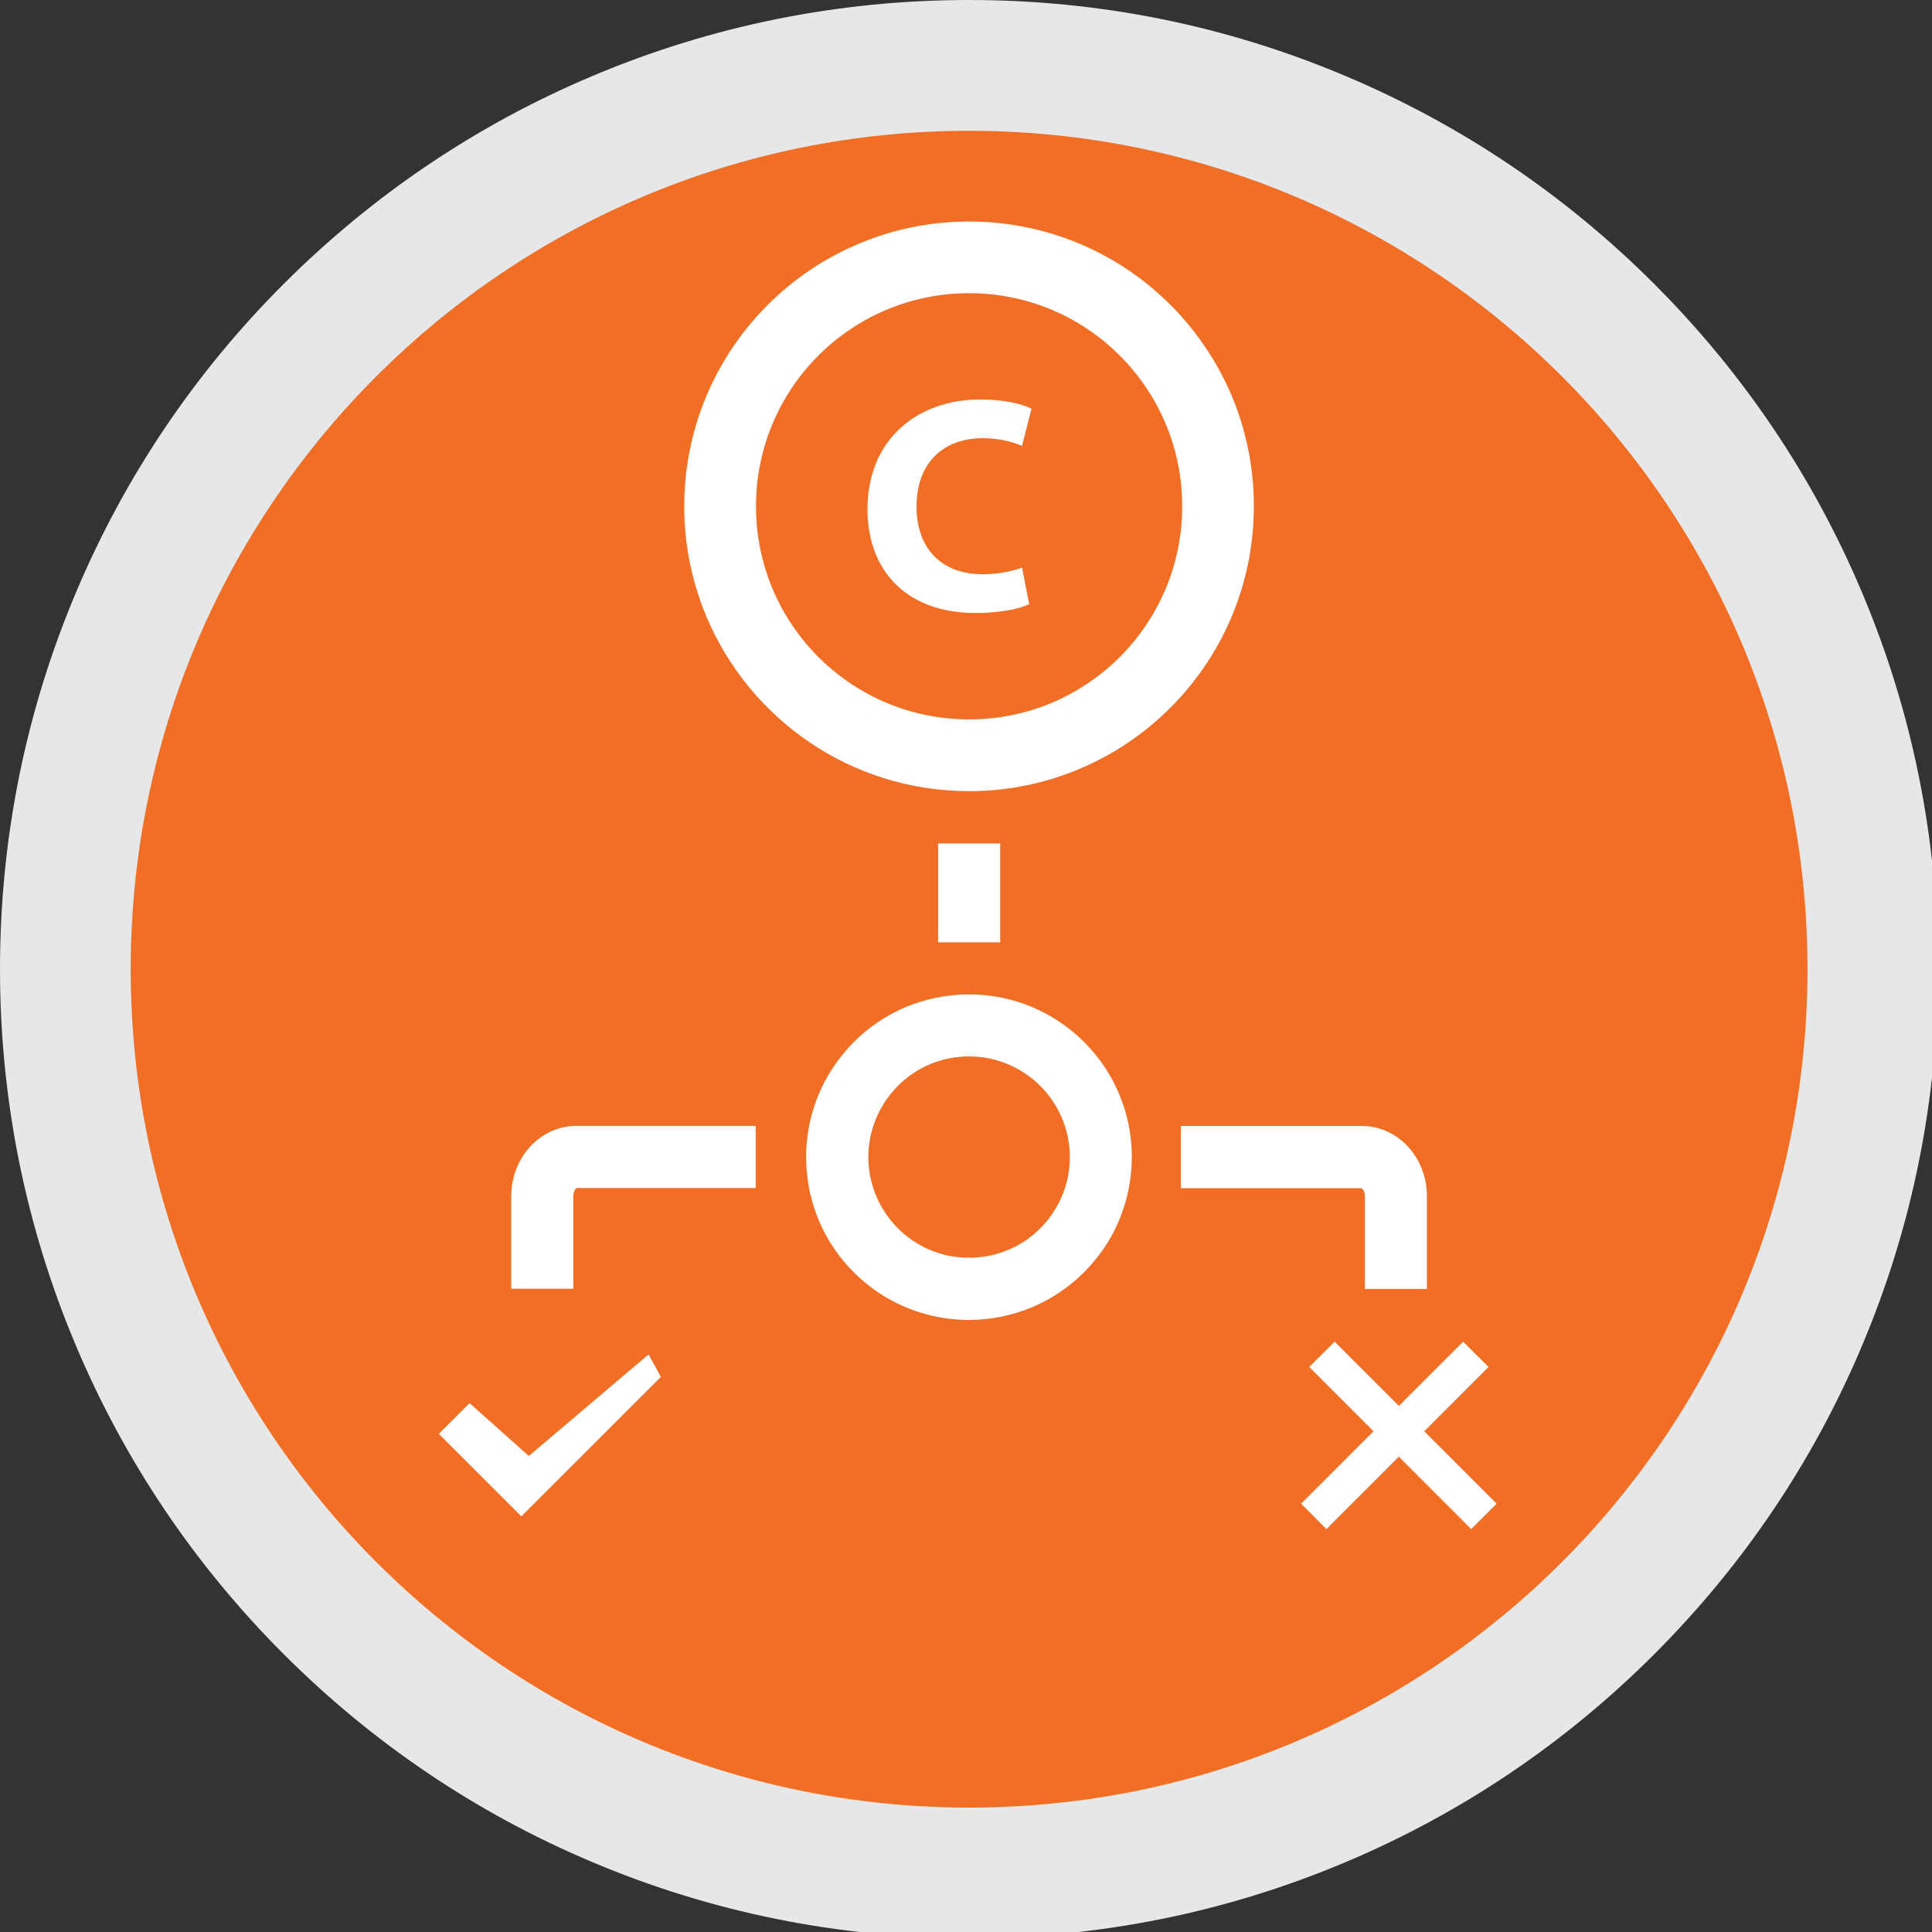 <?xml version="1.0" encoding="utf-8"?>
<!-- Generator: Adobe Illustrator 16.0.0, SVG Export Plug-In . SVG Version: 6.00 Build 0)  -->
<!DOCTYPE svg PUBLIC "-//W3C//DTD SVG 1.1//EN" "http://www.w3.org/Graphics/SVG/1.1/DTD/svg11.dtd">
<svg version="1.1" id="Layer_1" xmlns="http://www.w3.org/2000/svg" xmlns:xlink="http://www.w3.org/1999/xlink" x="0px" y="0px"
	 width="20px" height="20px" viewBox="0 0 20 20" enable-background="new 0 0 20 20" xml:space="preserve">
<rect x="0" y="0" width="20" height="20" fill="#333333" stroke="none"/>
<g>
	<path fill="#F26E24" d="M10.032,19.388c-2.499,0-4.848-0.973-6.616-2.74c-1.767-1.767-2.74-4.116-2.74-6.615
		s0.973-4.848,2.74-6.616c1.768-1.767,4.117-2.74,6.616-2.74s4.849,0.973,6.615,2.74c1.768,1.768,2.74,4.117,2.74,6.616
		s-0.973,4.849-2.74,6.615C14.881,18.415,12.531,19.388,10.032,19.388z"/>
	<path fill="#E6E7E8" d="M10.032,1.354c4.793,0,8.679,3.886,8.679,8.679s-3.886,8.679-8.679,8.679s-8.679-3.886-8.679-8.679
		S5.239,1.354,10.032,1.354 M10.032,0C8.678,0,7.364,0.266,6.127,0.789C4.932,1.294,3.859,2.018,2.938,2.938
		S1.294,4.932,0.789,6.127C0.266,7.364,0,8.678,0,10.032c0,1.354,0.266,2.668,0.789,3.905c0.505,1.195,1.229,2.268,2.149,3.188
		s1.994,1.645,3.188,2.149c1.237,0.523,2.551,0.789,3.905,0.789c1.354,0,2.668-0.266,3.905-0.789
		c1.195-0.505,2.268-1.229,3.188-2.149s1.645-1.993,2.149-3.188c0.523-1.237,0.789-2.552,0.789-3.905
		c0-1.354-0.266-2.668-0.789-3.905c-0.505-1.195-1.229-2.268-2.149-3.188s-1.993-1.644-3.188-2.149C12.7,0.266,11.386,0,10.032,0z"
		/>
	<g>
		<g>
			<g>
				<path fill="#FFFFFF" d="M10.654,6.254c-0.09,0.045-0.291,0.092-0.551,0.092c-0.741,0-1.123-0.461-1.123-1.072
					c0-0.731,0.521-1.139,1.17-1.139c0.251,0,0.442,0.051,0.528,0.096L10.58,4.615c-0.099-0.041-0.235-0.079-0.407-0.079
					c-0.385,0-0.685,0.232-0.685,0.709c0,0.43,0.255,0.7,0.688,0.7c0.146,0,0.309-0.032,0.404-0.07L10.654,6.254z"/>
			</g>
			<path fill="#FFFFFF" d="M12.609,5.241h-0.371c0,0.306-0.062,0.595-0.173,0.859c-0.168,0.396-0.447,0.733-0.8,0.971
				c-0.352,0.238-0.775,0.376-1.233,0.376c-0.306,0-0.595-0.062-0.859-0.173c-0.396-0.167-0.733-0.447-0.971-0.8
				C7.964,6.122,7.826,5.699,7.826,5.241c0-0.306,0.062-0.595,0.173-0.859c0.167-0.396,0.447-0.733,0.8-0.971
				c0.353-0.238,0.775-0.376,1.233-0.376c0.306,0,0.595,0.062,0.859,0.173c0.395,0.167,0.733,0.447,0.971,0.8
				s0.376,0.775,0.376,1.233H12.609h0.371c0-0.406-0.082-0.795-0.231-1.148c-0.225-0.529-0.598-0.979-1.067-1.296
				c-0.471-0.318-1.04-0.504-1.649-0.504c-0.406,0-0.795,0.082-1.148,0.232C8.355,2.748,7.905,3.122,7.587,3.592
				s-0.504,1.04-0.504,1.649c0,0.406,0.083,0.795,0.232,1.148C7.54,6.918,7.913,7.368,8.383,7.686s1.04,0.504,1.649,0.504
				c0.406,0,0.795-0.083,1.147-0.232c0.53-0.224,0.979-0.598,1.297-1.068c0.318-0.47,0.504-1.04,0.504-1.649H12.609z"/>
		</g>
		<polyline fill="#FFFFFF" points="9.711,8.731 9.711,9.755 10.354,9.755 10.354,8.731 		"/>
		<g>
			<path fill="#FFFFFF" d="M7.824,11.655H5.965c-0.099,0-0.194,0.024-0.278,0.065c-0.125,0.062-0.224,0.159-0.291,0.274
				c-0.066,0.114-0.104,0.247-0.104,0.389v0.958h0.643v-0.958c0-0.037,0.014-0.065,0.024-0.077c0.006-0.007,0.009-0.009,0.01-0.009
				l-0.001-0.003l0.001,0.003h0l-0.001-0.003l0.001,0.003l-0.005-0.014v0.015l0.005-0.001l-0.005-0.014v0.015h1.859V11.655z"/>
			<path fill="#FFFFFF" d="M14.771,13.342v-0.958c0-0.188-0.064-0.362-0.181-0.498c-0.058-0.067-0.13-0.124-0.213-0.165
				s-0.179-0.065-0.278-0.065h-1.875v0.644h1.875v-0.016l-0.003,0.016h0.003v-0.016l-0.003,0.016l0.001-0.009l-0.003,0.008
				l0.002,0.001l0.001-0.009l-0.003,0.008c0,0,0.002,0.001,0.005,0.004c0.006,0.005,0.013,0.015,0.02,0.028
				c0.005,0.014,0.01,0.031,0.01,0.054v0.958H14.771z"/>
			<g>
				<polyline fill="#FFFFFF" points="13.553,14.151 15.23,15.829 15.493,15.566 13.816,13.889 				"/>
				<polyline fill="#FFFFFF" points="15.146,13.889 13.469,15.566 13.731,15.829 15.409,14.151 				"/>
			</g>
			<polygon fill="#FFFFFF" points="5.474,15.072 4.861,14.525 4.543,14.843 4.543,14.843 5.397,15.697 6.841,14.254 6.714,14.021 
							"/>
			<path fill="#FFFFFF" d="M11.396,11.978h-0.321c0,0.145-0.029,0.281-0.083,0.406c-0.079,0.186-0.211,0.346-0.377,0.459
				c-0.167,0.111-0.366,0.177-0.583,0.177c-0.145,0-0.281-0.028-0.405-0.081c-0.188-0.079-0.347-0.212-0.459-0.378
				c-0.113-0.168-0.178-0.366-0.179-0.583c0-0.146,0.03-0.281,0.083-0.406c0.079-0.186,0.211-0.346,0.377-0.459
				c0.167-0.112,0.366-0.177,0.583-0.177c0.145,0,0.281,0.029,0.405,0.082c0.188,0.079,0.347,0.211,0.459,0.378
				c0.113,0.167,0.179,0.366,0.179,0.583H11.396h0.321c0-0.232-0.047-0.455-0.133-0.656c-0.128-0.303-0.341-0.56-0.61-0.741
				c-0.269-0.182-0.595-0.289-0.943-0.288c-0.232,0-0.454,0.047-0.657,0.132c-0.302,0.128-0.559,0.341-0.741,0.611
				c-0.182,0.268-0.288,0.594-0.288,0.942c0,0.231,0.047,0.454,0.132,0.656c0.128,0.303,0.342,0.56,0.61,0.741
				s0.595,0.288,0.943,0.288c0.232,0,0.454-0.048,0.657-0.133c0.302-0.128,0.559-0.342,0.741-0.61s0.288-0.595,0.288-0.942H11.396z"
				/>
		</g>
	</g>
</g>
</svg>

